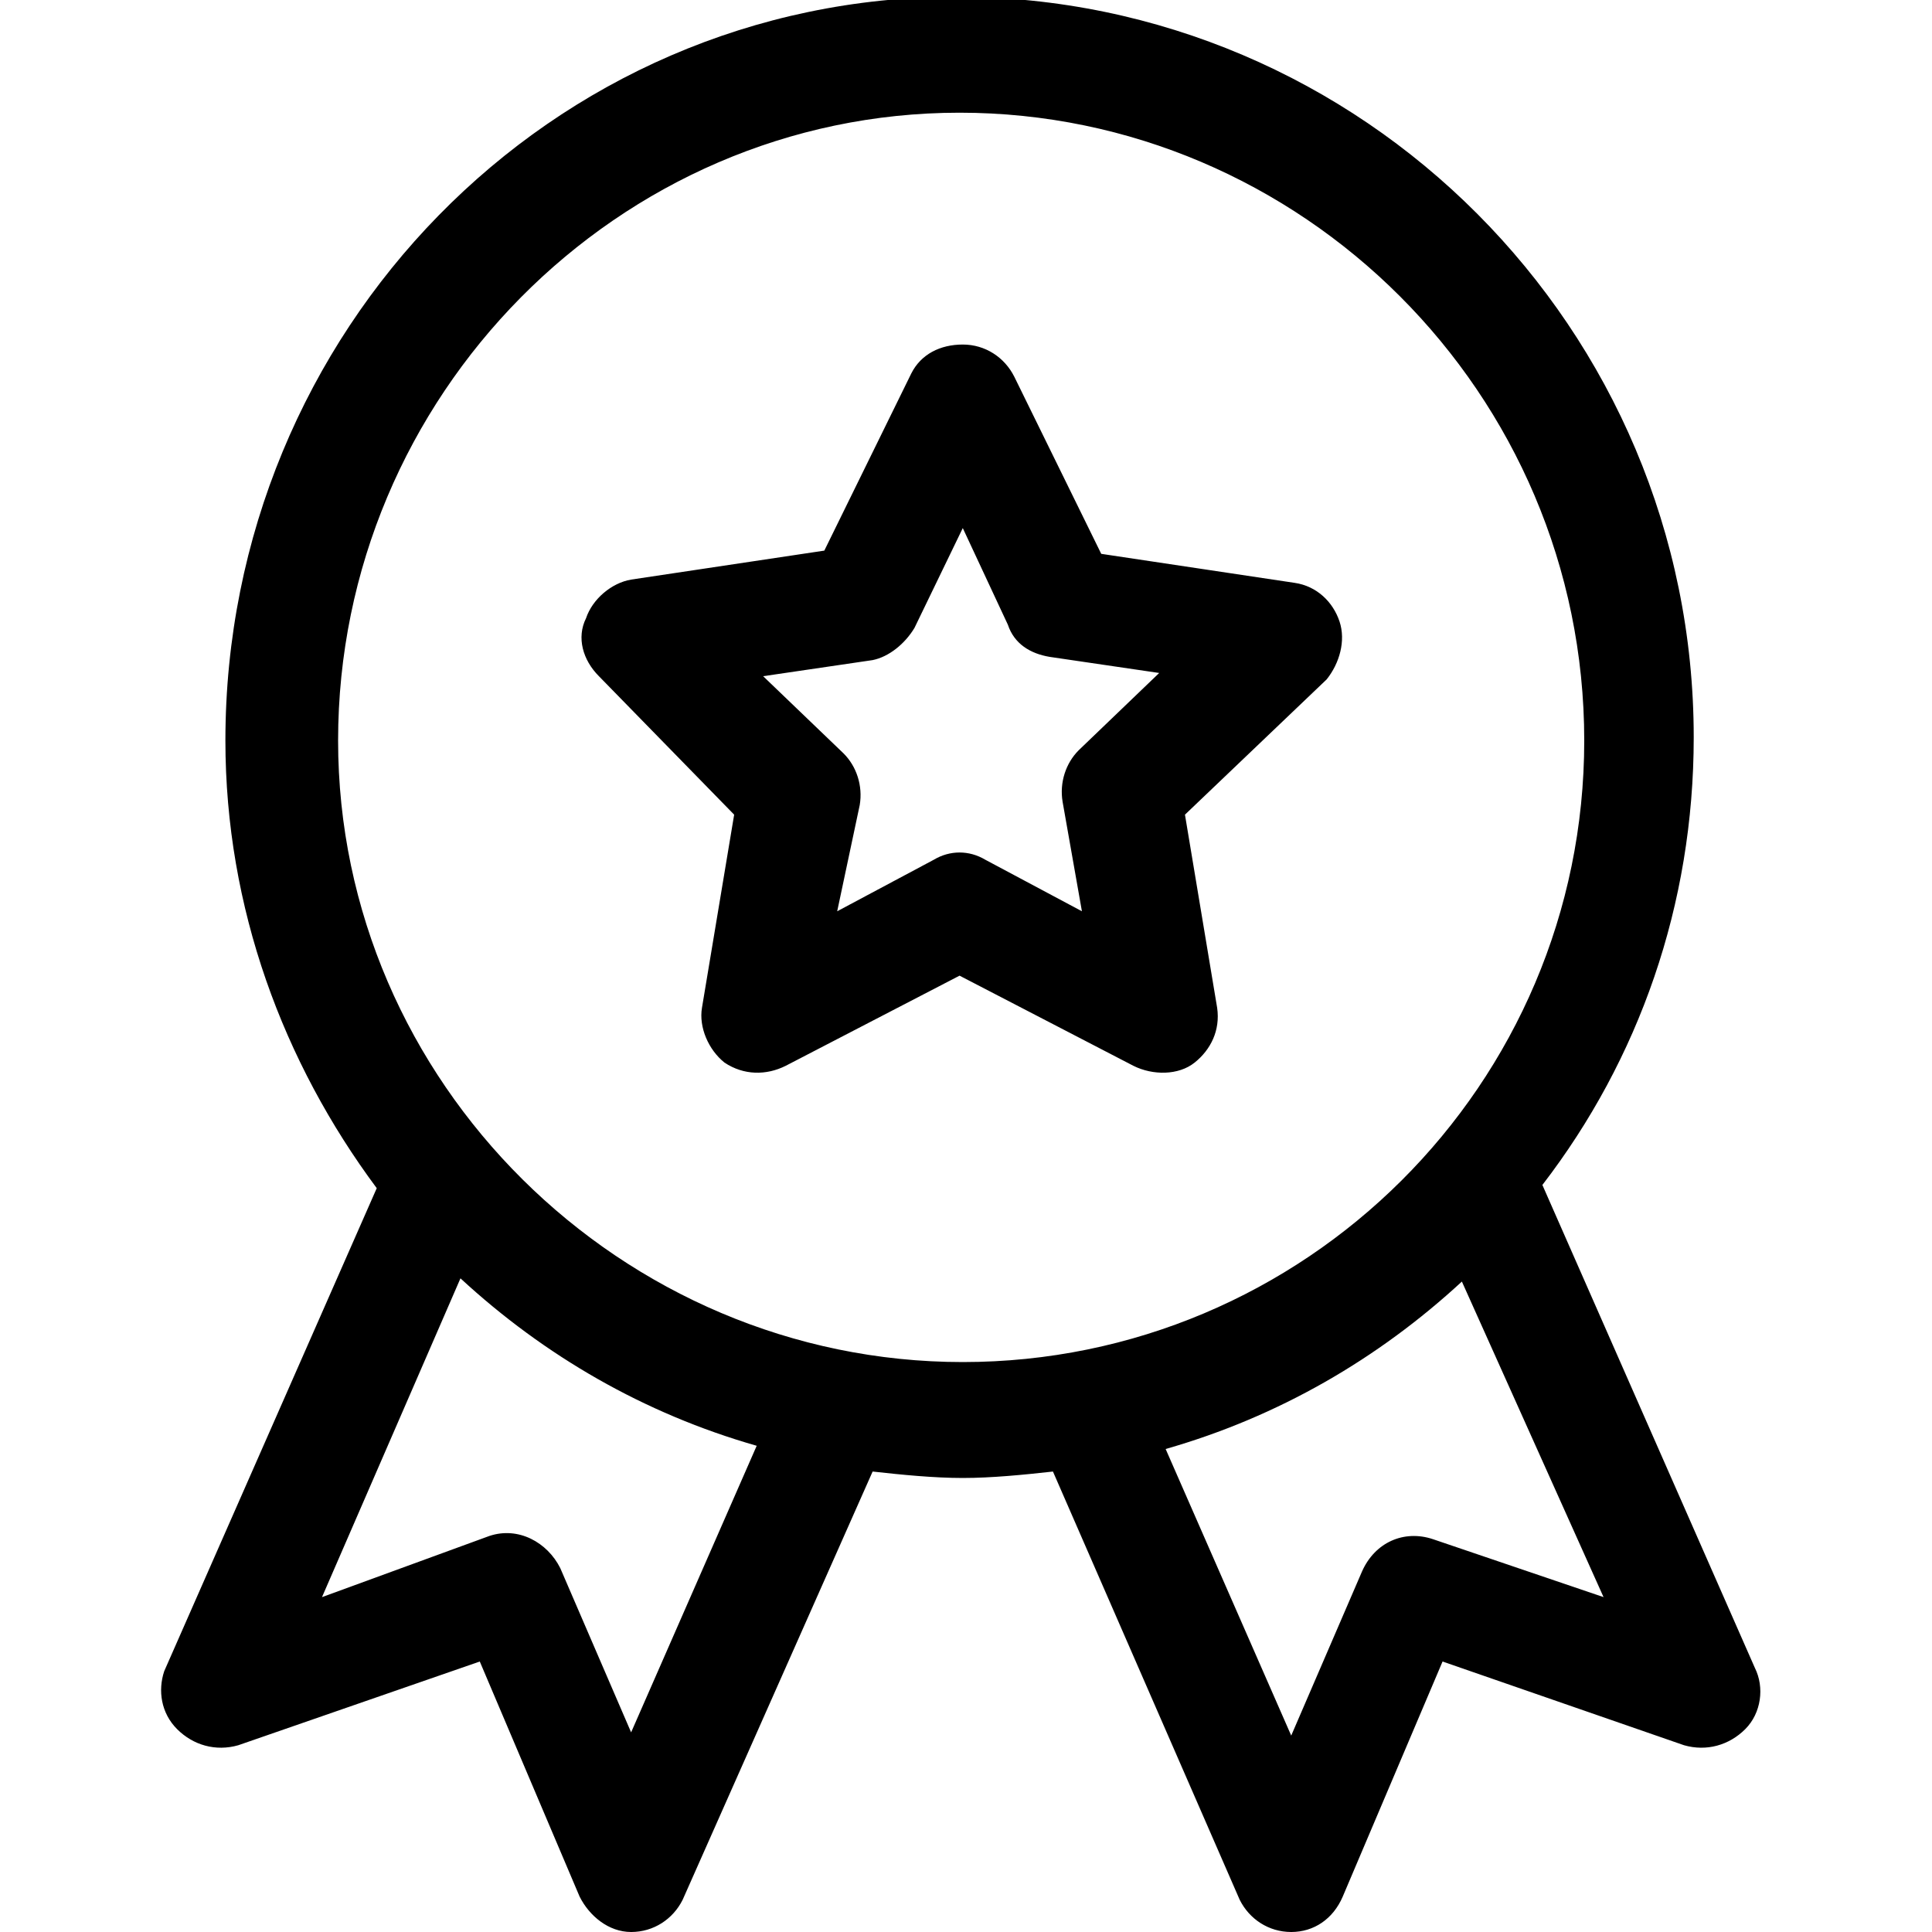 <svg xmlns="http://www.w3.org/2000/svg" xml:space="preserve" style="enable-background:new 0 0 60 60" viewBox="0 0 60 60"><path class="svg__ico" d="M5.5 53.7c.5.5 1.2.7 1.9.5l7.5-2.6 3.1 7.3c.3.6.9 1.1 1.6 1.1.7 0 1.3-.4 1.6-1l5.9-13.3c.9.1 1.9.2 2.8.2.9 0 1.9-.1 2.8-.2L38.5 59c.3.6.9 1 1.6 1 .7 0 1.3-.4 1.6-1.1l3.1-7.3 7.5 2.6c.7.2 1.4 0 1.9-.5s.6-1.3.3-1.9l-6.6-15c3-3.9 4.7-8.7 4.7-13.9 0-12.7-10.3-23-22.9-23S7 10.3 7 23c0 5.2 1.8 10 4.7 13.9l-6.6 15c-.2.6-.1 1.3.4 1.8zm44.3-4.1-5.3-1.8c-.9-.3-1.8.1-2.2 1l-2.2 5.1-3.9-8.9c3.5-1 6.6-2.8 9.2-5.2l4.4 9.8zM10.5 23c0-10.7 8.7-19.5 19.3-19.5S49.2 12.2 49.2 23c0 10.7-8.7 19.3-19.3 19.3S10.5 33.6 10.5 23zm3.8 16.7c2.6 2.4 5.7 4.2 9.2 5.2l-3.9 8.9-2.2-5.1c-.4-.8-1.3-1.3-2.2-1L10 49.6l4.3-9.9zm15.6-29c.7 0 1.3.4 1.6 1l2.7 5.5 6 .9c.7.1 1.2.6 1.4 1.2.2.6 0 1.3-.4 1.8l-4.4 4.2 1 6c.1.7-.2 1.3-.7 1.7-.5.4-1.3.4-1.9.1l-5.4-2.8-5.4 2.8c-.6.3-1.3.3-1.9-.1-.5-.4-.8-1.1-.7-1.7l1-6-4.2-4.3c-.5-.5-.7-1.2-.4-1.8.2-.6.8-1.1 1.4-1.2l6-.9 2.7-5.5c.3-.6.9-.9 1.6-.9zm0 5.7-1.5 3.1c-.3.5-.8.9-1.3 1l-3.4.5 2.5 2.4c.4.4.6 1 .5 1.6l-.7 3.3 3-1.6c.5-.3 1.1-.3 1.6 0l3 1.6-.6-3.4c-.1-.6.1-1.2.5-1.6l2.5-2.4-3.4-.5c-.6-.1-1.1-.4-1.3-1l-1.4-3z"/></svg>